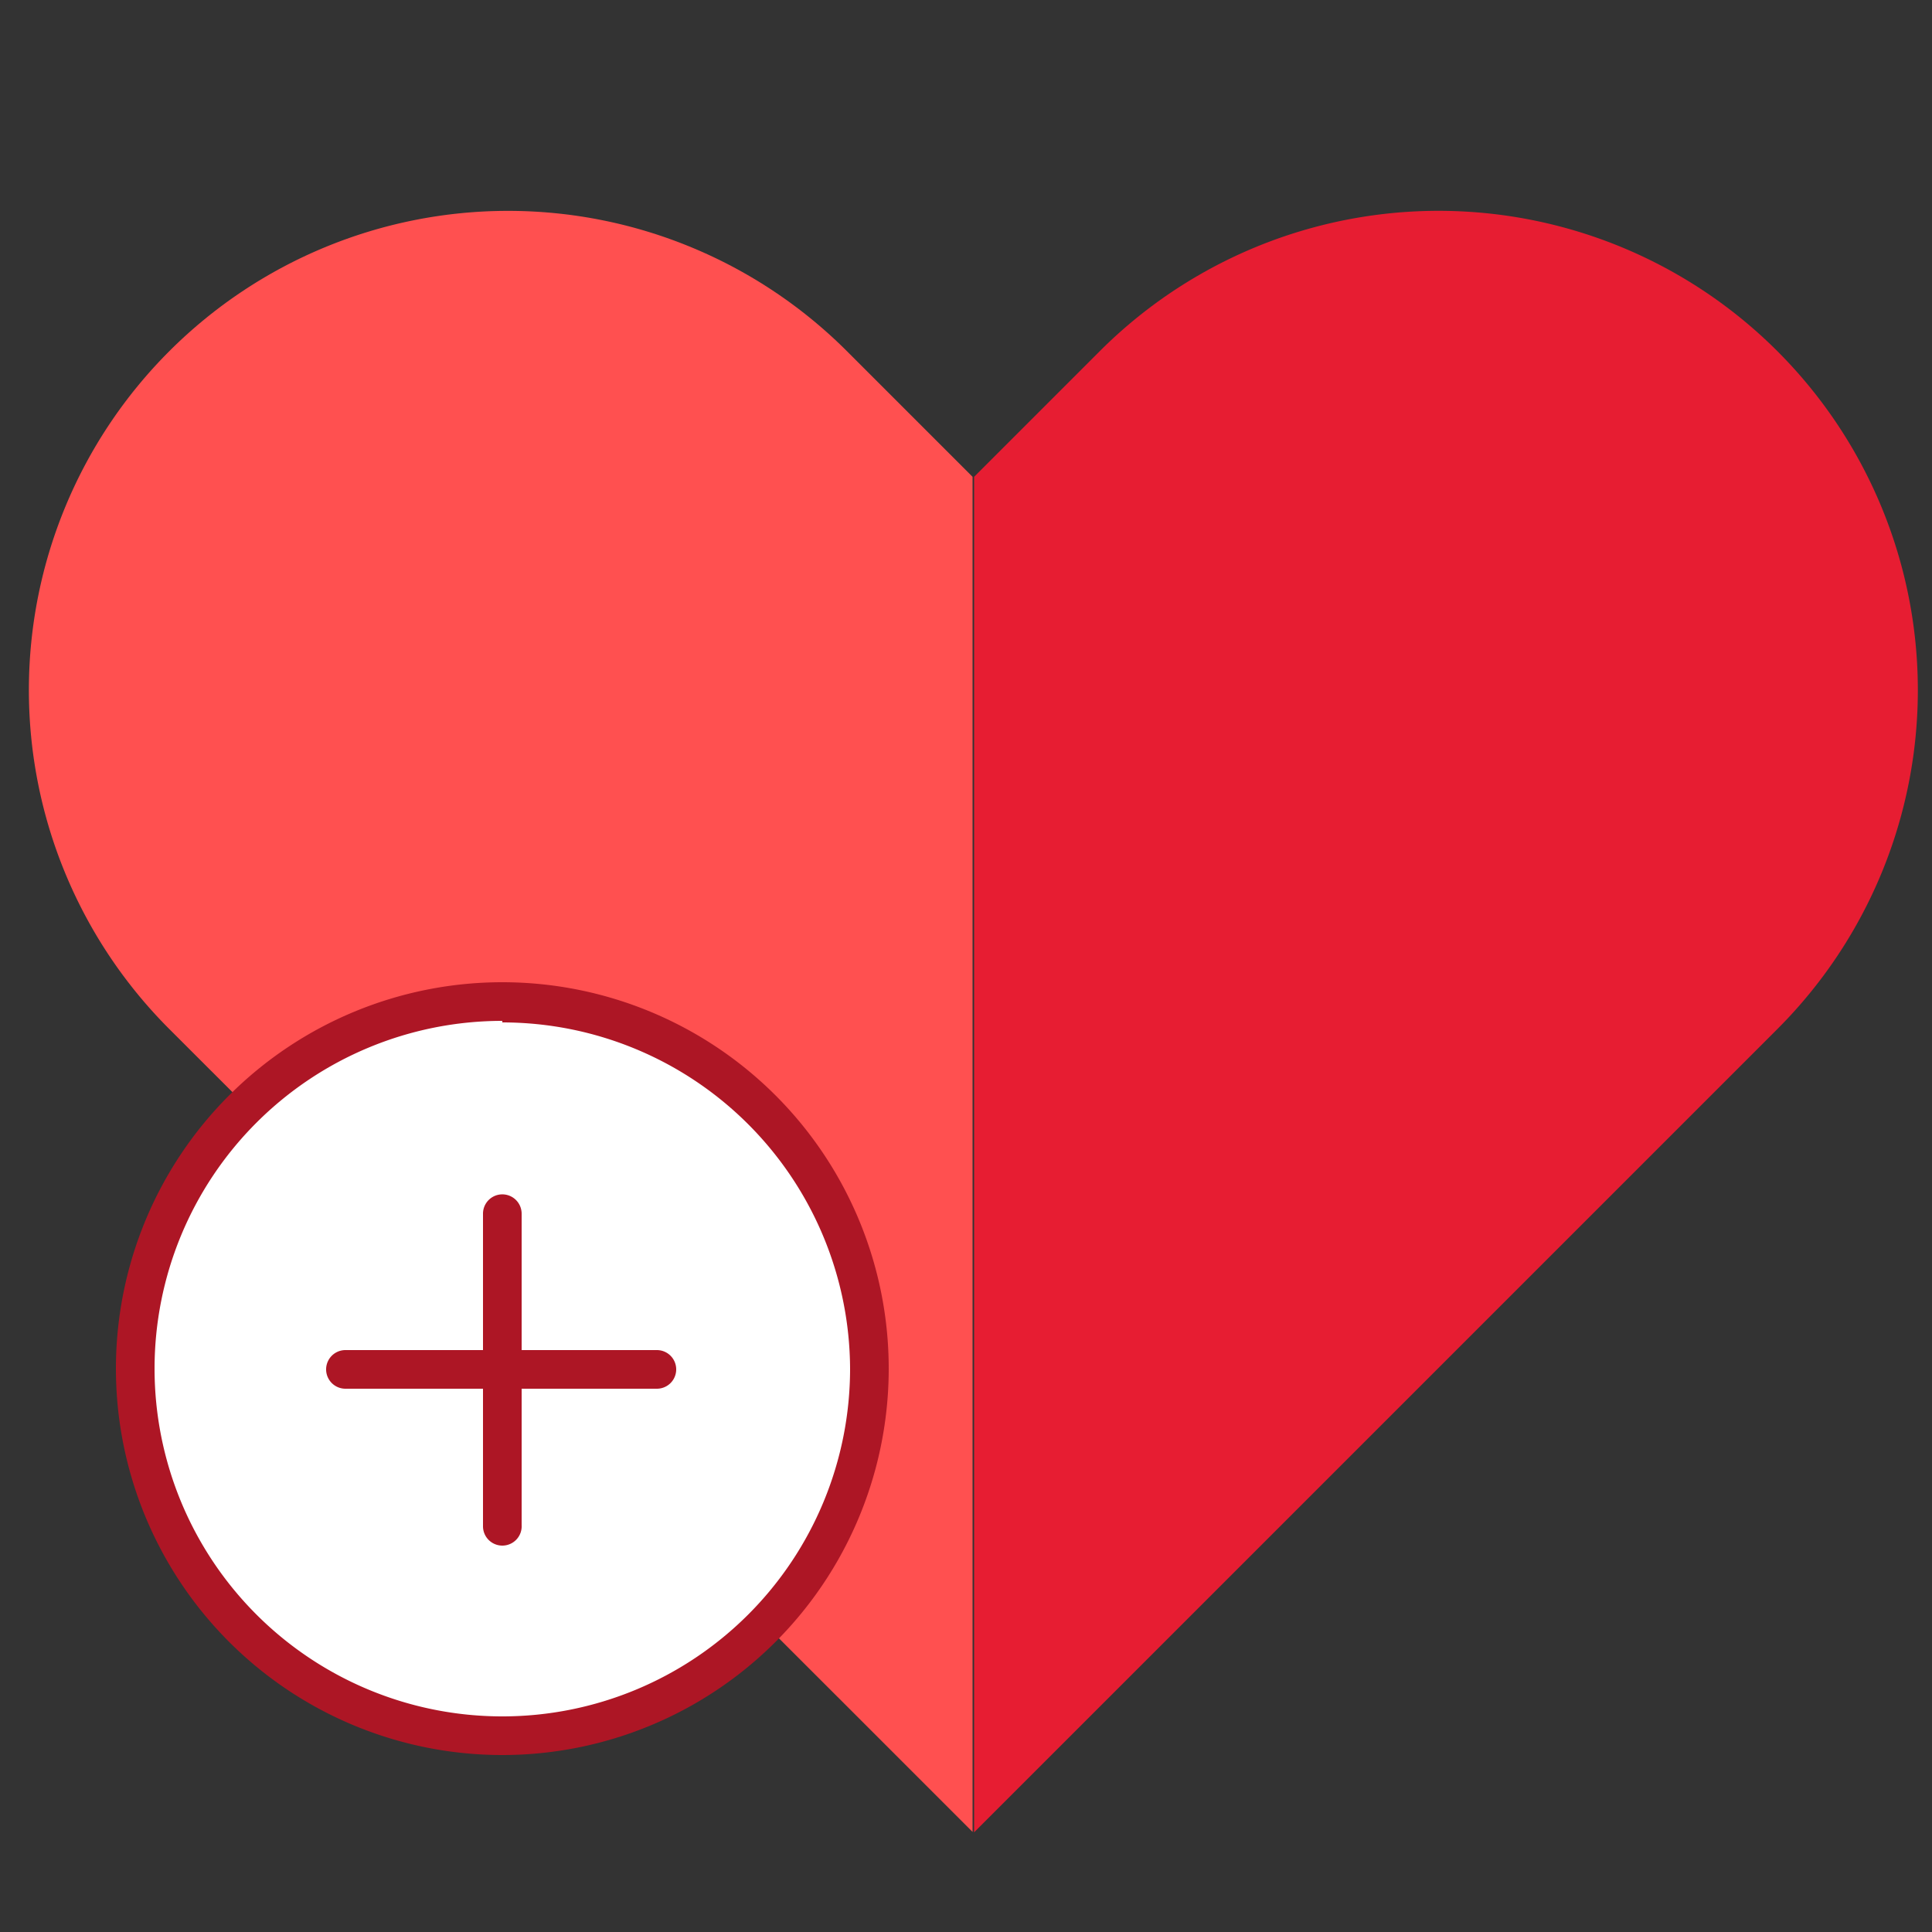 <svg id="Layer_1" data-name="Layer 1" xmlns="http://www.w3.org/2000/svg" viewBox="0 0 50 50"><rect x="0" y="0" width="50" height="50" fill="#333333" stroke="none"/><defs><style>.cls-1{fill:#ff5050;}.cls-2{fill:#e71d32;}.cls-3{fill:#fff;}.cls-4{fill:#ad1625;}</style></defs><title>HealthHeart</title><path class="cls-1" d="M21.92,9.09A12.4,12.4,0,0,0,4.38,26.63L21.76,44l3.41,3.41V12.34Z"/><path class="cls-2" d="M46,9.09a12.4,12.4,0,0,0-17.54,0l-3.25,3.25V47.42L46,26.63A12.4,12.4,0,0,0,46,9.09Z"/><g id="_Group_" data-name="&lt;Group&gt;"><circle class="cls-3" cx="12.97" cy="35.44" r="9.48"/><path class="cls-4" d="M13,45.42a10,10,0,1,1,10-10A10,10,0,0,1,13,45.42Zm0-19a9,9,0,1,0,9,9A9,9,0,0,0,13,26.46Z"/></g><g id="_Group_2" data-name="&lt;Group&gt;"><path class="cls-4" d="M13,40a.5.5,0,0,1-.5-.5V31.41a.5.5,0,0,1,1,0v8.06A.5.5,0,0,1,13,40Z"/></g><g id="_Group_3" data-name="&lt;Group&gt;"><path class="cls-4" d="M17,35.94H8.94a.5.5,0,0,1,0-1H17a.5.5,0,0,1,0,1Z"/></g></svg>